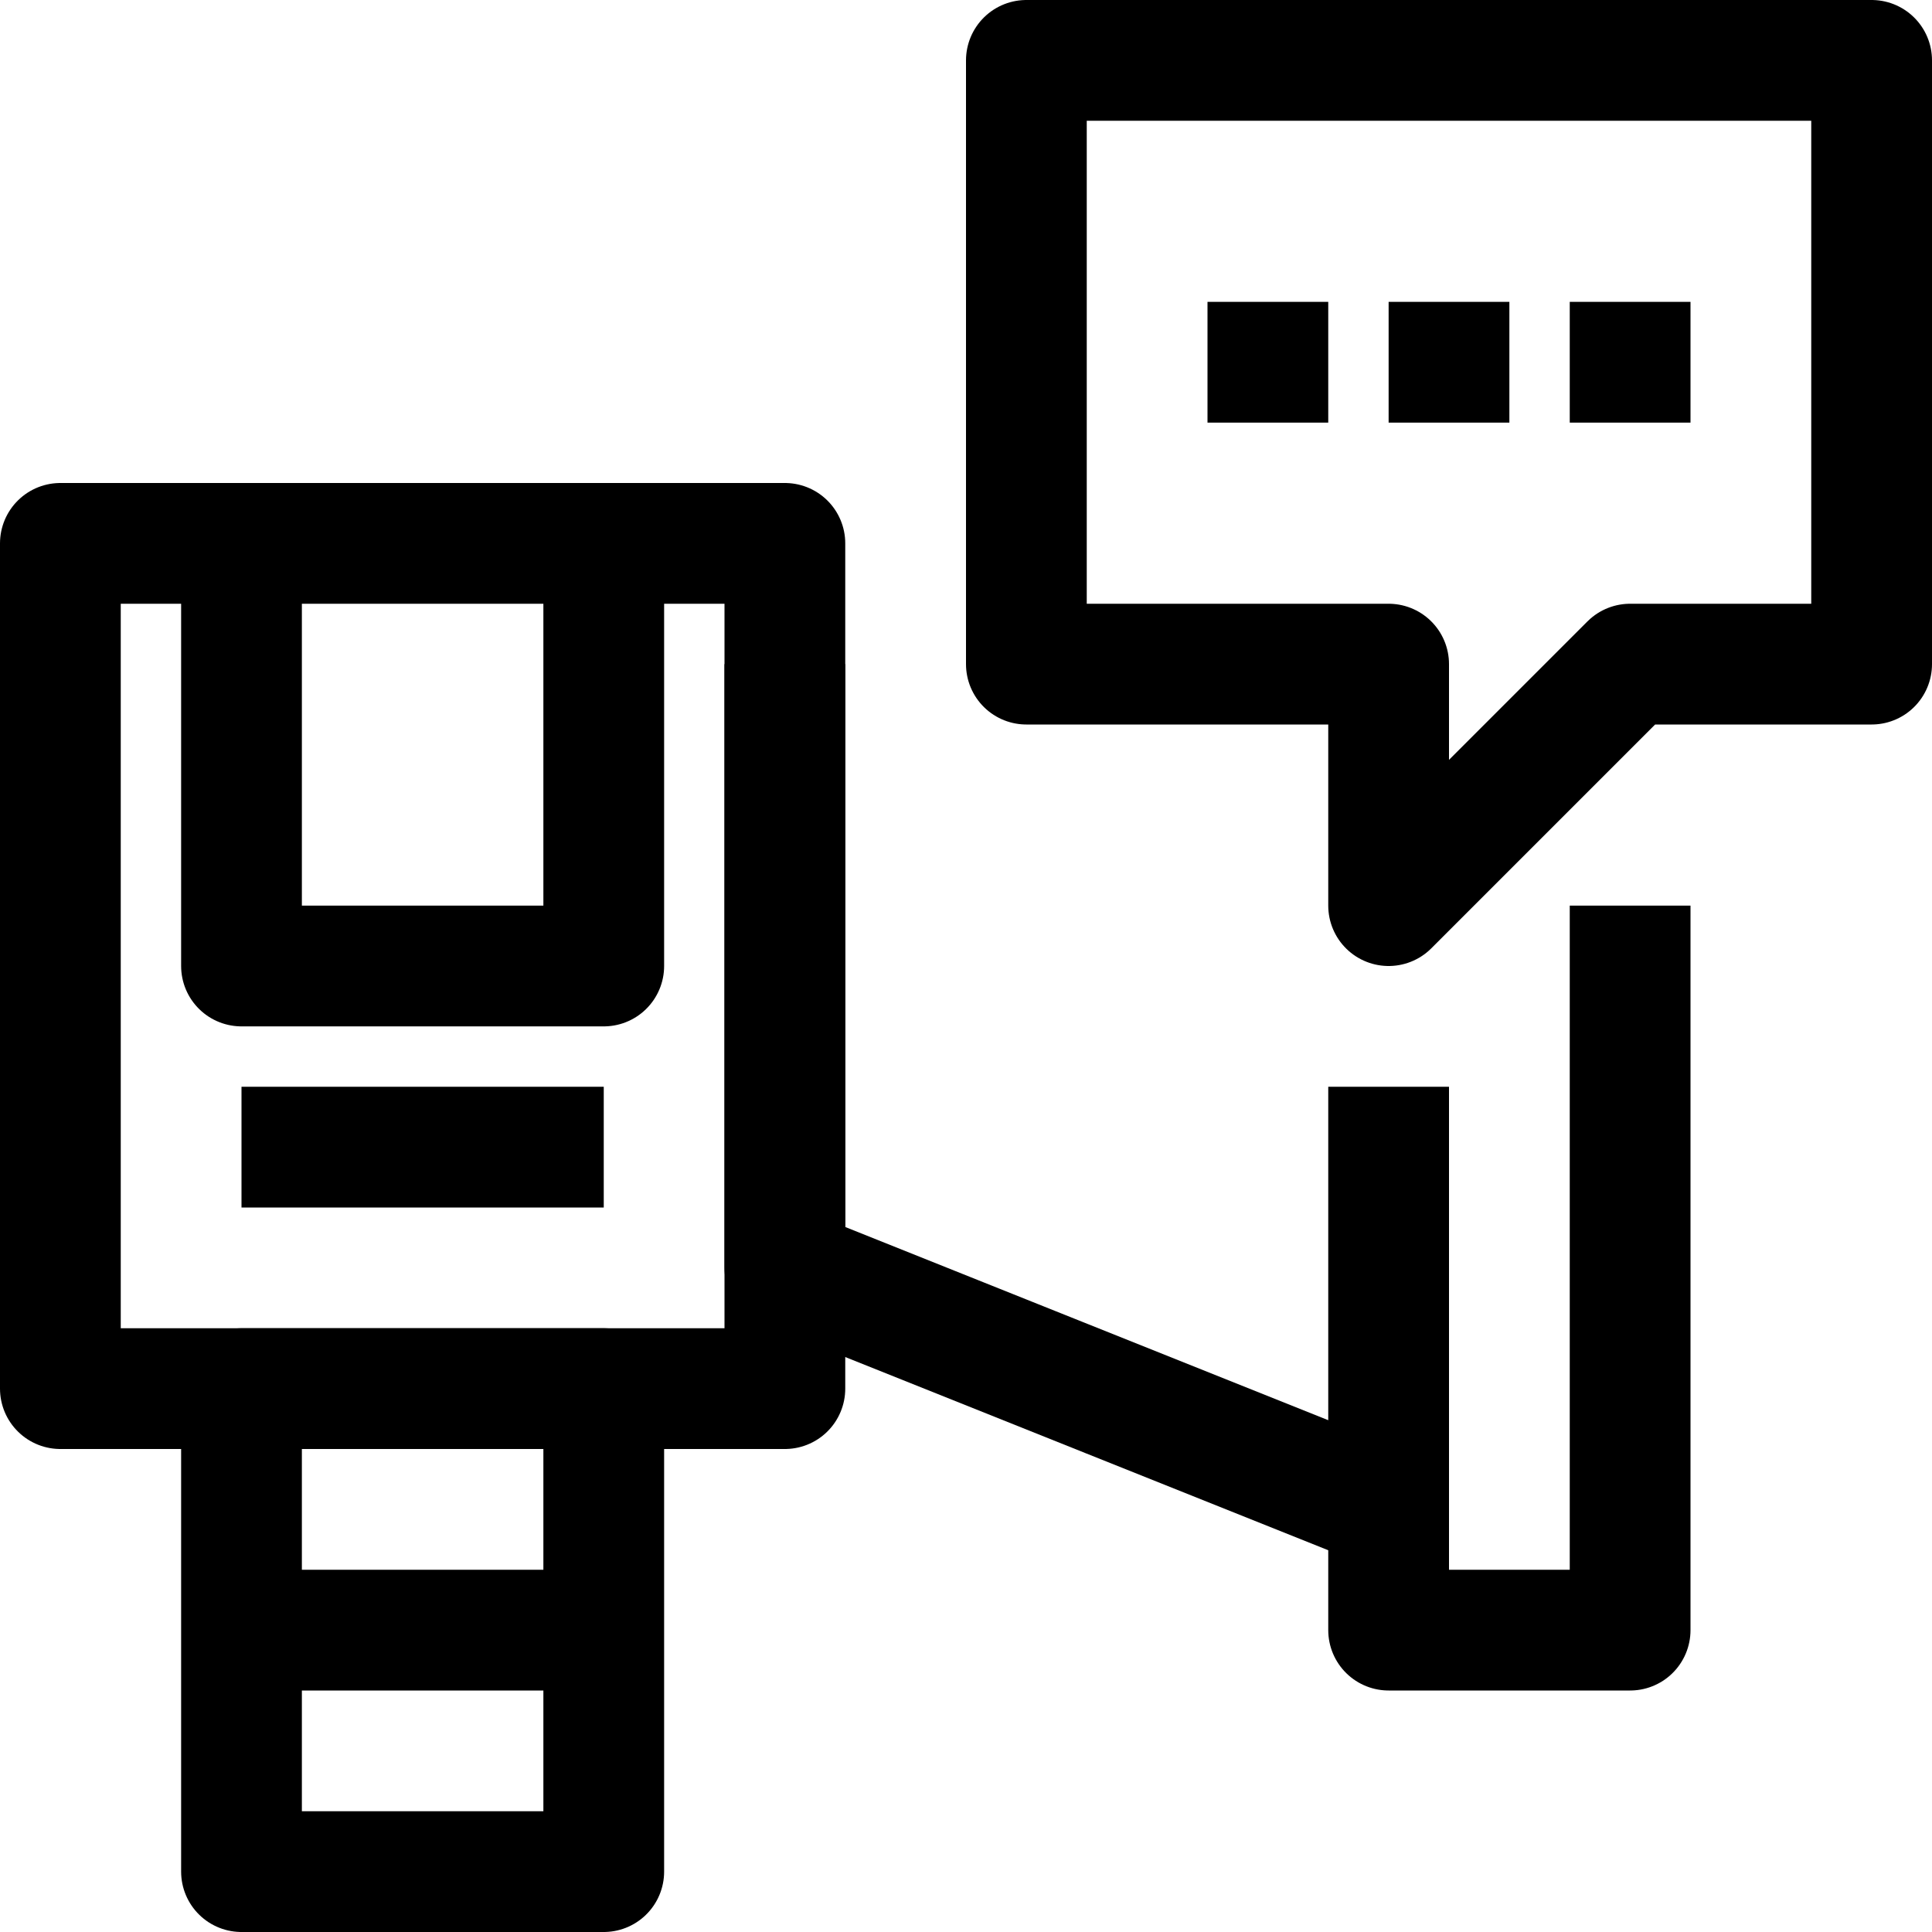 <?xml version="1.0" ?><svg height="32" viewBox="0 0 32 32" width="32" xmlns="http://www.w3.org/2000/svg"><defs><style>.cls-1{fill:none;stroke:#000;stroke-linejoin:round;stroke-width:2px;}</style></defs><title/><g data-name="5-Marketing" id="_5-Marketing"><rect class="cls-1" height="14" width="12" x="1" y="9"/><polyline class="cls-1" points="23 25 13 21 13 11"/><polyline class="cls-1" points="27 15 27 27 23 27 23 18"/><polyline class="cls-1" points="4 9 4 16 10 16 10 9"/><line class="cls-1" x1="4" x2="10" y1="19" y2="19"/><rect class="cls-1" height="8" width="6" x="4" y="23"/><line class="cls-1" x1="4" x2="10" y1="27" y2="27"/><polygon class="cls-1" points="17 1 17 11 23 11 23 15 27 11 31 11 31 1 17 1"/><line class="cls-1" x1="20" x2="22" y1="6" y2="6"/><line class="cls-1" x1="23" x2="25" y1="6" y2="6"/><line class="cls-1" x1="26" x2="28" y1="6" y2="6"/></g></svg>